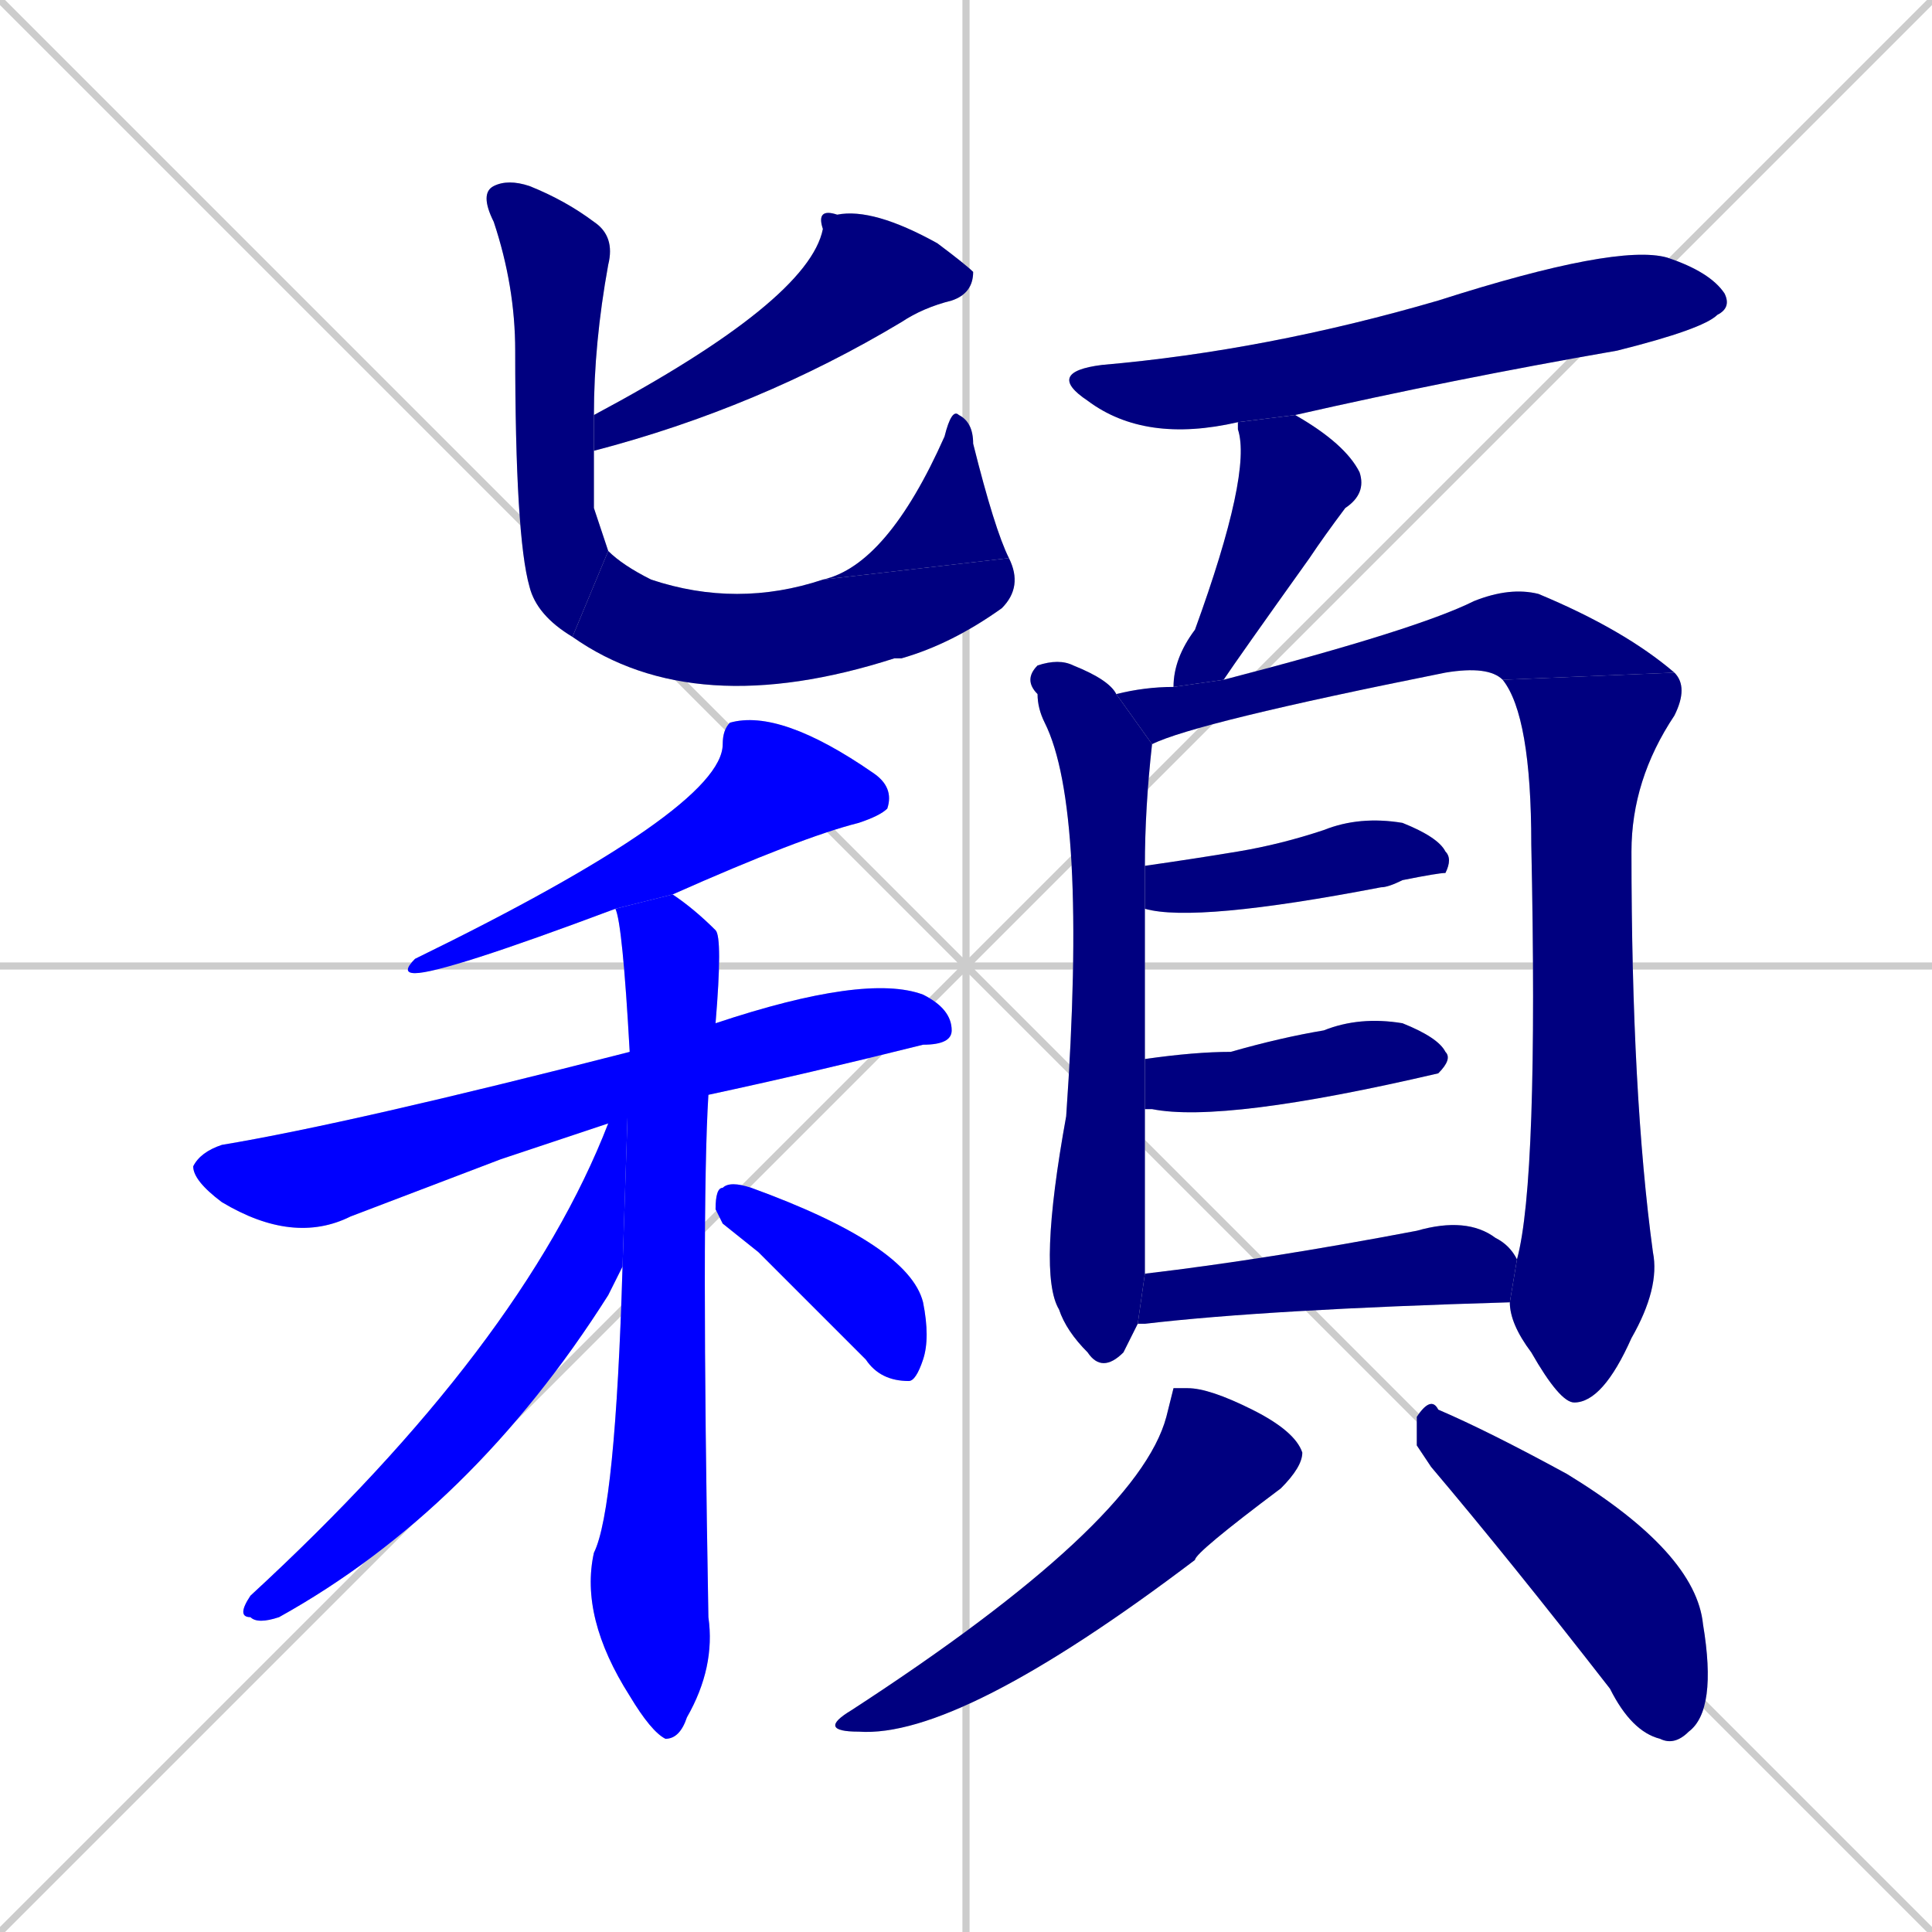 <svg xmlns="http://www.w3.org/2000/svg" xmlns:xlink="http://www.w3.org/1999/xlink" width="270" height="270"><defs><clipPath id="clip-mask-1"><rect x="83" y="29" width="53" height="34"><animate attributeName="x" from="136" to="83" dur="0.196" begin="0; animate19.end + 1" id="animate1" fill="freeze"/></rect></clipPath><clipPath id="clip-mask-2"><rect x="67" y="25" width="19" height="64"><set attributeName="y" to="-39" begin="0; animate19.end + 1" /><animate attributeName="y" from="-39" to="25" dur="0.237" begin="animate1.end + 0.5" id="animate2" fill="freeze"/></rect></clipPath><clipPath id="clip-mask-3"><rect x="80" y="77" width="63" height="24"><set attributeName="x" to="17" begin="0; animate19.end + 1" /><animate attributeName="x" from="17" to="80" dur="0.233" begin="animate2.end" id="animate3" fill="freeze"/></rect></clipPath><clipPath id="clip-mask-4"><rect x="115" y="57" width="26" height="24"><set attributeName="y" to="81" begin="0; animate19.end + 1" /><animate attributeName="y" from="81" to="57" dur="0.089" begin="animate3.end" id="animate4" fill="freeze"/></rect></clipPath><clipPath id="clip-mask-5"><rect x="56" y="99" width="69" height="37"><set attributeName="x" to="125" begin="0; animate19.end + 1" /><animate attributeName="x" from="125" to="56" dur="0.256" begin="animate4.end + 0.5" id="animate5" fill="freeze"/></rect></clipPath><clipPath id="clip-mask-6"><rect x="27" y="136" width="106" height="38"><set attributeName="x" to="-79" begin="0; animate19.end + 1" /><animate attributeName="x" from="-79" to="27" dur="0.393" begin="animate5.end + 0.5" id="animate6" fill="freeze"/></rect></clipPath><clipPath id="clip-mask-7"><rect x="81" y="125" width="20" height="118"><set attributeName="y" to="7" begin="0; animate19.end + 1" /><animate attributeName="y" from="7" to="125" dur="0.437" begin="animate6.end + 0.5" id="animate7" fill="freeze"/></rect></clipPath><clipPath id="clip-mask-8"><rect x="33" y="147" width="55" height="80"><set attributeName="x" to="88" begin="0; animate19.end + 1" /><animate attributeName="x" from="88" to="33" dur="0.204" begin="animate7.end + 0.5" id="animate8" fill="freeze"/></rect></clipPath><clipPath id="clip-mask-9"><rect x="100" y="165" width="30" height="28"><set attributeName="x" to="70" begin="0; animate19.end + 1" /><animate attributeName="x" from="70" to="100" dur="0.111" begin="animate8.end + 0.5" id="animate9" fill="freeze"/></rect></clipPath><clipPath id="clip-mask-10"><rect x="146" y="34" width="96" height="28"><set attributeName="x" to="50" begin="0; animate19.end + 1" /><animate attributeName="x" from="50" to="146" dur="0.356" begin="animate9.end + 0.5" id="animate10" fill="freeze"/></rect></clipPath><clipPath id="clip-mask-11"><rect x="164" y="58" width="27" height="38"><set attributeName="y" to="20" begin="0; animate19.end + 1" /><animate attributeName="y" from="20" to="58" dur="0.141" begin="animate10.end + 0.5" id="animate11" fill="freeze"/></rect></clipPath><clipPath id="clip-mask-12"><rect x="143" y="92" width="18" height="100"><set attributeName="y" to="-8" begin="0; animate19.end + 1" /><animate attributeName="y" from="-8" to="92" dur="0.370" begin="animate11.end + 0.5" id="animate12" fill="freeze"/></rect></clipPath><clipPath id="clip-mask-13"><rect x="156" y="82" width="78" height="22"><set attributeName="x" to="78" begin="0; animate19.end + 1" /><animate attributeName="x" from="78" to="156" dur="0.289" begin="animate12.end + 0.5" id="animate13" fill="freeze"/></rect></clipPath><clipPath id="clip-mask-14"><rect x="210" y="94" width="26" height="102"><set attributeName="y" to="-8" begin="0; animate19.end + 1" /><animate attributeName="y" from="-8" to="94" dur="0.378" begin="animate13.end" id="animate14" fill="freeze"/></rect></clipPath><clipPath id="clip-mask-15"><rect x="160" y="114" width="43" height="15"><set attributeName="x" to="117" begin="0; animate19.end + 1" /><animate attributeName="x" from="117" to="160" dur="0.159" begin="animate14.end + 0.5" id="animate15" fill="freeze"/></rect></clipPath><clipPath id="clip-mask-16"><rect x="160" y="142" width="43" height="15"><set attributeName="x" to="117" begin="0; animate19.end + 1" /><animate attributeName="x" from="117" to="160" dur="0.159" begin="animate15.end + 0.5" id="animate16" fill="freeze"/></rect></clipPath><clipPath id="clip-mask-17"><rect x="159" y="170" width="53" height="15"><set attributeName="x" to="106" begin="0; animate19.end + 1" /><animate attributeName="x" from="106" to="159" dur="0.196" begin="animate16.end + 0.5" id="animate17" fill="freeze"/></rect></clipPath><clipPath id="clip-mask-18"><rect x="114" y="194" width="68" height="49"><set attributeName="y" to="145" begin="0; animate19.end + 1" /><animate attributeName="y" from="145" to="194" dur="0.181" begin="animate17.end + 0.5" id="animate18" fill="freeze"/></rect></clipPath><clipPath id="clip-mask-19"><rect x="198" y="195" width="42" height="49"><set attributeName="x" to="156" begin="0; animate19.end + 1" /><animate attributeName="x" from="156" to="198" dur="0.156" begin="animate18.end + 0.5" id="animate19" fill="freeze"/></rect></clipPath></defs><path d="M 0 0 L 270 270 M 270 0 L 0 270 M 135 0 L 135 270 M 0 135 L 270 135" stroke="#CCCCCC" /><path d="M 83 58 Q 113 42 115 32 Q 114 29 117 30 Q 122 29 131 34 Q 135 37 136 38 Q 136 41 133 42 Q 129 43 126 45 Q 106 57 83 63" fill="#CCCCCC"/><path d="M 83 71 L 85 77 L 80 89 Q 75 86 74 82 Q 72 75 72 49 Q 72 40 69 31 Q 67 27 69 26 Q 71 25 74 26 Q 79 28 83 31 Q 86 33 85 37 Q 83 48 83 58 L 83 63" fill="#CCCCCC"/><path d="M 85 77 Q 87 79 91 81 Q 103 85 115 81 L 141 78 Q 143 82 140 85 Q 133 90 126 92 Q 126 92 125 92 Q 97 101 80 89" fill="#CCCCCC"/><path d="M 115 81 Q 124 79 132 61 Q 133 57 134 58 Q 136 59 136 62 Q 139 74 141 78" fill="#CCCCCC"/><path d="M 86 127 Q 62 136 58 136 Q 56 136 58 134 Q 101 113 101 104 Q 101 102 102 101 Q 109 99 122 108 Q 125 110 124 113 Q 123 114 120 115 Q 112 117 94 125" fill="#CCCCCC"/><path d="M 70 162 L 49 170 Q 41 174 31 168 Q 27 165 27 163 Q 28 161 31 160 Q 49 157 88 147 L 100 143 Q 121 136 129 139 Q 133 141 133 144 Q 133 146 129 146 Q 113 150 99 153 L 85 157" fill="#CCCCCC"/><path d="M 88 147 Q 87 129 86 127 L 94 125 Q 97 127 100 130 Q 101 131 100 143 L 99 153 Q 98 169 99 226 Q 100 233 96 240 Q 95 243 93 243 Q 91 242 88 237 Q 81 226 83 217 Q 86 211 87 177" fill="#CCCCCC"/><path d="M 88 147 L 87 177 Q 86 179 85 181 Q 66 211 39 226 Q 36 227 35 226 Q 33 226 35 223 Q 73 188 85 157" fill="#CCCCCC"/><path d="M 101 171 L 100 169 Q 100 166 101 166 Q 102 165 105 166 Q 127 174 129 182 Q 130 187 129 190 Q 128 193 127 193 Q 123 193 121 190 Q 113 182 106 175" fill="#CCCCCC"/><path d="M 173 59 Q 160 62 152 56 Q 146 52 154 51 Q 177 49 201 42 Q 226 34 233 36 Q 239 38 241 41 Q 242 43 240 44 Q 238 46 226 49 Q 203 53 181 58" fill="#CCCCCC"/><path d="M 164 96 Q 164 92 167 88 Q 175 66 173 60 L 173 59 L 181 58 L 181 58 Q 188 62 190 66 Q 191 69 188 71 Q 185 75 183 78 Q 173 92 171 95" fill="#CCCCCC"/><path d="M 158 187 L 157 189 Q 154 192 152 189 Q 149 186 148 183 Q 145 178 149 156 Q 152 113 146 101 Q 145 99 145 97 Q 143 95 145 93 Q 148 92 150 93 Q 155 95 156 97 L 161 104 Q 160 113 160 121 L 160 127 Q 160 136 160 148 L 160 155 Q 160 172 160 178 L 159 185" fill="#CCCCCC"/><path d="M 210 95 Q 208 93 202 94 Q 167 101 161 104 L 156 97 Q 160 96 164 96 L 171 95 Q 198 88 206 84 Q 211 82 215 83 Q 227 88 234 94" fill="#CCCCCC"/><path d="M 212 176 Q 215 165 214 118 Q 214 100 210 95 L 234 94 Q 236 96 234 100 Q 228 109 228 119 Q 228 153 231 175 Q 232 180 228 187 Q 224 196 220 196 Q 218 196 214 189 Q 211 185 211 182" fill="#CCCCCC"/><path d="M 160 121 Q 167 120 173 119 Q 179 118 185 116 Q 190 114 196 115 Q 201 117 202 119 Q 203 120 202 122 Q 201 122 196 123 Q 194 124 193 124 Q 167 129 160 127" fill="#CCCCCC"/><path d="M 160 148 Q 167 147 172 147 Q 179 145 185 144 Q 190 142 196 143 Q 201 145 202 147 Q 203 148 201 150 L 201 150 Q 171 157 161 155 Q 161 155 160 155" fill="#CCCCCC"/><path d="M 160 178 Q 177 176 198 172 Q 205 170 209 173 Q 211 174 212 176 L 211 182 Q 177 183 160 185 Q 159 185 159 185" fill="#CCCCCC"/><path d="M 164 194 L 166 194 Q 169 194 175 197 Q 181 200 182 203 Q 182 205 179 208 Q 167 217 167 218 Q 134 243 120 242 Q 114 242 119 239 Q 159 213 163 198" fill="#CCCCCC"/><path d="M 198 202 L 198 198 Q 200 195 201 197 Q 208 200 219 206 Q 237 217 238 227 Q 240 239 236 242 Q 234 244 232 243 Q 228 242 225 236 Q 211 218 200 205" fill="#CCCCCC"/><path d="M 83 58 Q 113 42 115 32 Q 114 29 117 30 Q 122 29 131 34 Q 135 37 136 38 Q 136 41 133 42 Q 129 43 126 45 Q 106 57 83 63" fill="#000080" clip-path="url(#clip-mask-1)" /><path d="M 83 71 L 85 77 L 80 89 Q 75 86 74 82 Q 72 75 72 49 Q 72 40 69 31 Q 67 27 69 26 Q 71 25 74 26 Q 79 28 83 31 Q 86 33 85 37 Q 83 48 83 58 L 83 63" fill="#000080" clip-path="url(#clip-mask-2)" /><path d="M 85 77 Q 87 79 91 81 Q 103 85 115 81 L 141 78 Q 143 82 140 85 Q 133 90 126 92 Q 126 92 125 92 Q 97 101 80 89" fill="#000080" clip-path="url(#clip-mask-3)" /><path d="M 115 81 Q 124 79 132 61 Q 133 57 134 58 Q 136 59 136 62 Q 139 74 141 78" fill="#000080" clip-path="url(#clip-mask-4)" /><path d="M 86 127 Q 62 136 58 136 Q 56 136 58 134 Q 101 113 101 104 Q 101 102 102 101 Q 109 99 122 108 Q 125 110 124 113 Q 123 114 120 115 Q 112 117 94 125" fill="#0000ff" clip-path="url(#clip-mask-5)" /><path d="M 70 162 L 49 170 Q 41 174 31 168 Q 27 165 27 163 Q 28 161 31 160 Q 49 157 88 147 L 100 143 Q 121 136 129 139 Q 133 141 133 144 Q 133 146 129 146 Q 113 150 99 153 L 85 157" fill="#0000ff" clip-path="url(#clip-mask-6)" /><path d="M 88 147 Q 87 129 86 127 L 94 125 Q 97 127 100 130 Q 101 131 100 143 L 99 153 Q 98 169 99 226 Q 100 233 96 240 Q 95 243 93 243 Q 91 242 88 237 Q 81 226 83 217 Q 86 211 87 177" fill="#0000ff" clip-path="url(#clip-mask-7)" /><path d="M 88 147 L 87 177 Q 86 179 85 181 Q 66 211 39 226 Q 36 227 35 226 Q 33 226 35 223 Q 73 188 85 157" fill="#0000ff" clip-path="url(#clip-mask-8)" /><path d="M 101 171 L 100 169 Q 100 166 101 166 Q 102 165 105 166 Q 127 174 129 182 Q 130 187 129 190 Q 128 193 127 193 Q 123 193 121 190 Q 113 182 106 175" fill="#0000ff" clip-path="url(#clip-mask-9)" /><path d="M 173 59 Q 160 62 152 56 Q 146 52 154 51 Q 177 49 201 42 Q 226 34 233 36 Q 239 38 241 41 Q 242 43 240 44 Q 238 46 226 49 Q 203 53 181 58" fill="#000080" clip-path="url(#clip-mask-10)" /><path d="M 164 96 Q 164 92 167 88 Q 175 66 173 60 L 173 59 L 181 58 L 181 58 Q 188 62 190 66 Q 191 69 188 71 Q 185 75 183 78 Q 173 92 171 95" fill="#000080" clip-path="url(#clip-mask-11)" /><path d="M 158 187 L 157 189 Q 154 192 152 189 Q 149 186 148 183 Q 145 178 149 156 Q 152 113 146 101 Q 145 99 145 97 Q 143 95 145 93 Q 148 92 150 93 Q 155 95 156 97 L 161 104 Q 160 113 160 121 L 160 127 Q 160 136 160 148 L 160 155 Q 160 172 160 178 L 159 185" fill="#000080" clip-path="url(#clip-mask-12)" /><path d="M 210 95 Q 208 93 202 94 Q 167 101 161 104 L 156 97 Q 160 96 164 96 L 171 95 Q 198 88 206 84 Q 211 82 215 83 Q 227 88 234 94" fill="#000080" clip-path="url(#clip-mask-13)" /><path d="M 212 176 Q 215 165 214 118 Q 214 100 210 95 L 234 94 Q 236 96 234 100 Q 228 109 228 119 Q 228 153 231 175 Q 232 180 228 187 Q 224 196 220 196 Q 218 196 214 189 Q 211 185 211 182" fill="#000080" clip-path="url(#clip-mask-14)" /><path d="M 160 121 Q 167 120 173 119 Q 179 118 185 116 Q 190 114 196 115 Q 201 117 202 119 Q 203 120 202 122 Q 201 122 196 123 Q 194 124 193 124 Q 167 129 160 127" fill="#000080" clip-path="url(#clip-mask-15)" /><path d="M 160 148 Q 167 147 172 147 Q 179 145 185 144 Q 190 142 196 143 Q 201 145 202 147 Q 203 148 201 150 L 201 150 Q 171 157 161 155 Q 161 155 160 155" fill="#000080" clip-path="url(#clip-mask-16)" /><path d="M 160 178 Q 177 176 198 172 Q 205 170 209 173 Q 211 174 212 176 L 211 182 Q 177 183 160 185 Q 159 185 159 185" fill="#000080" clip-path="url(#clip-mask-17)" /><path d="M 164 194 L 166 194 Q 169 194 175 197 Q 181 200 182 203 Q 182 205 179 208 Q 167 217 167 218 Q 134 243 120 242 Q 114 242 119 239 Q 159 213 163 198" fill="#000080" clip-path="url(#clip-mask-18)" /><path d="M 198 202 L 198 198 Q 200 195 201 197 Q 208 200 219 206 Q 237 217 238 227 Q 240 239 236 242 Q 234 244 232 243 Q 228 242 225 236 Q 211 218 200 205" fill="#000080" clip-path="url(#clip-mask-19)" /></svg>